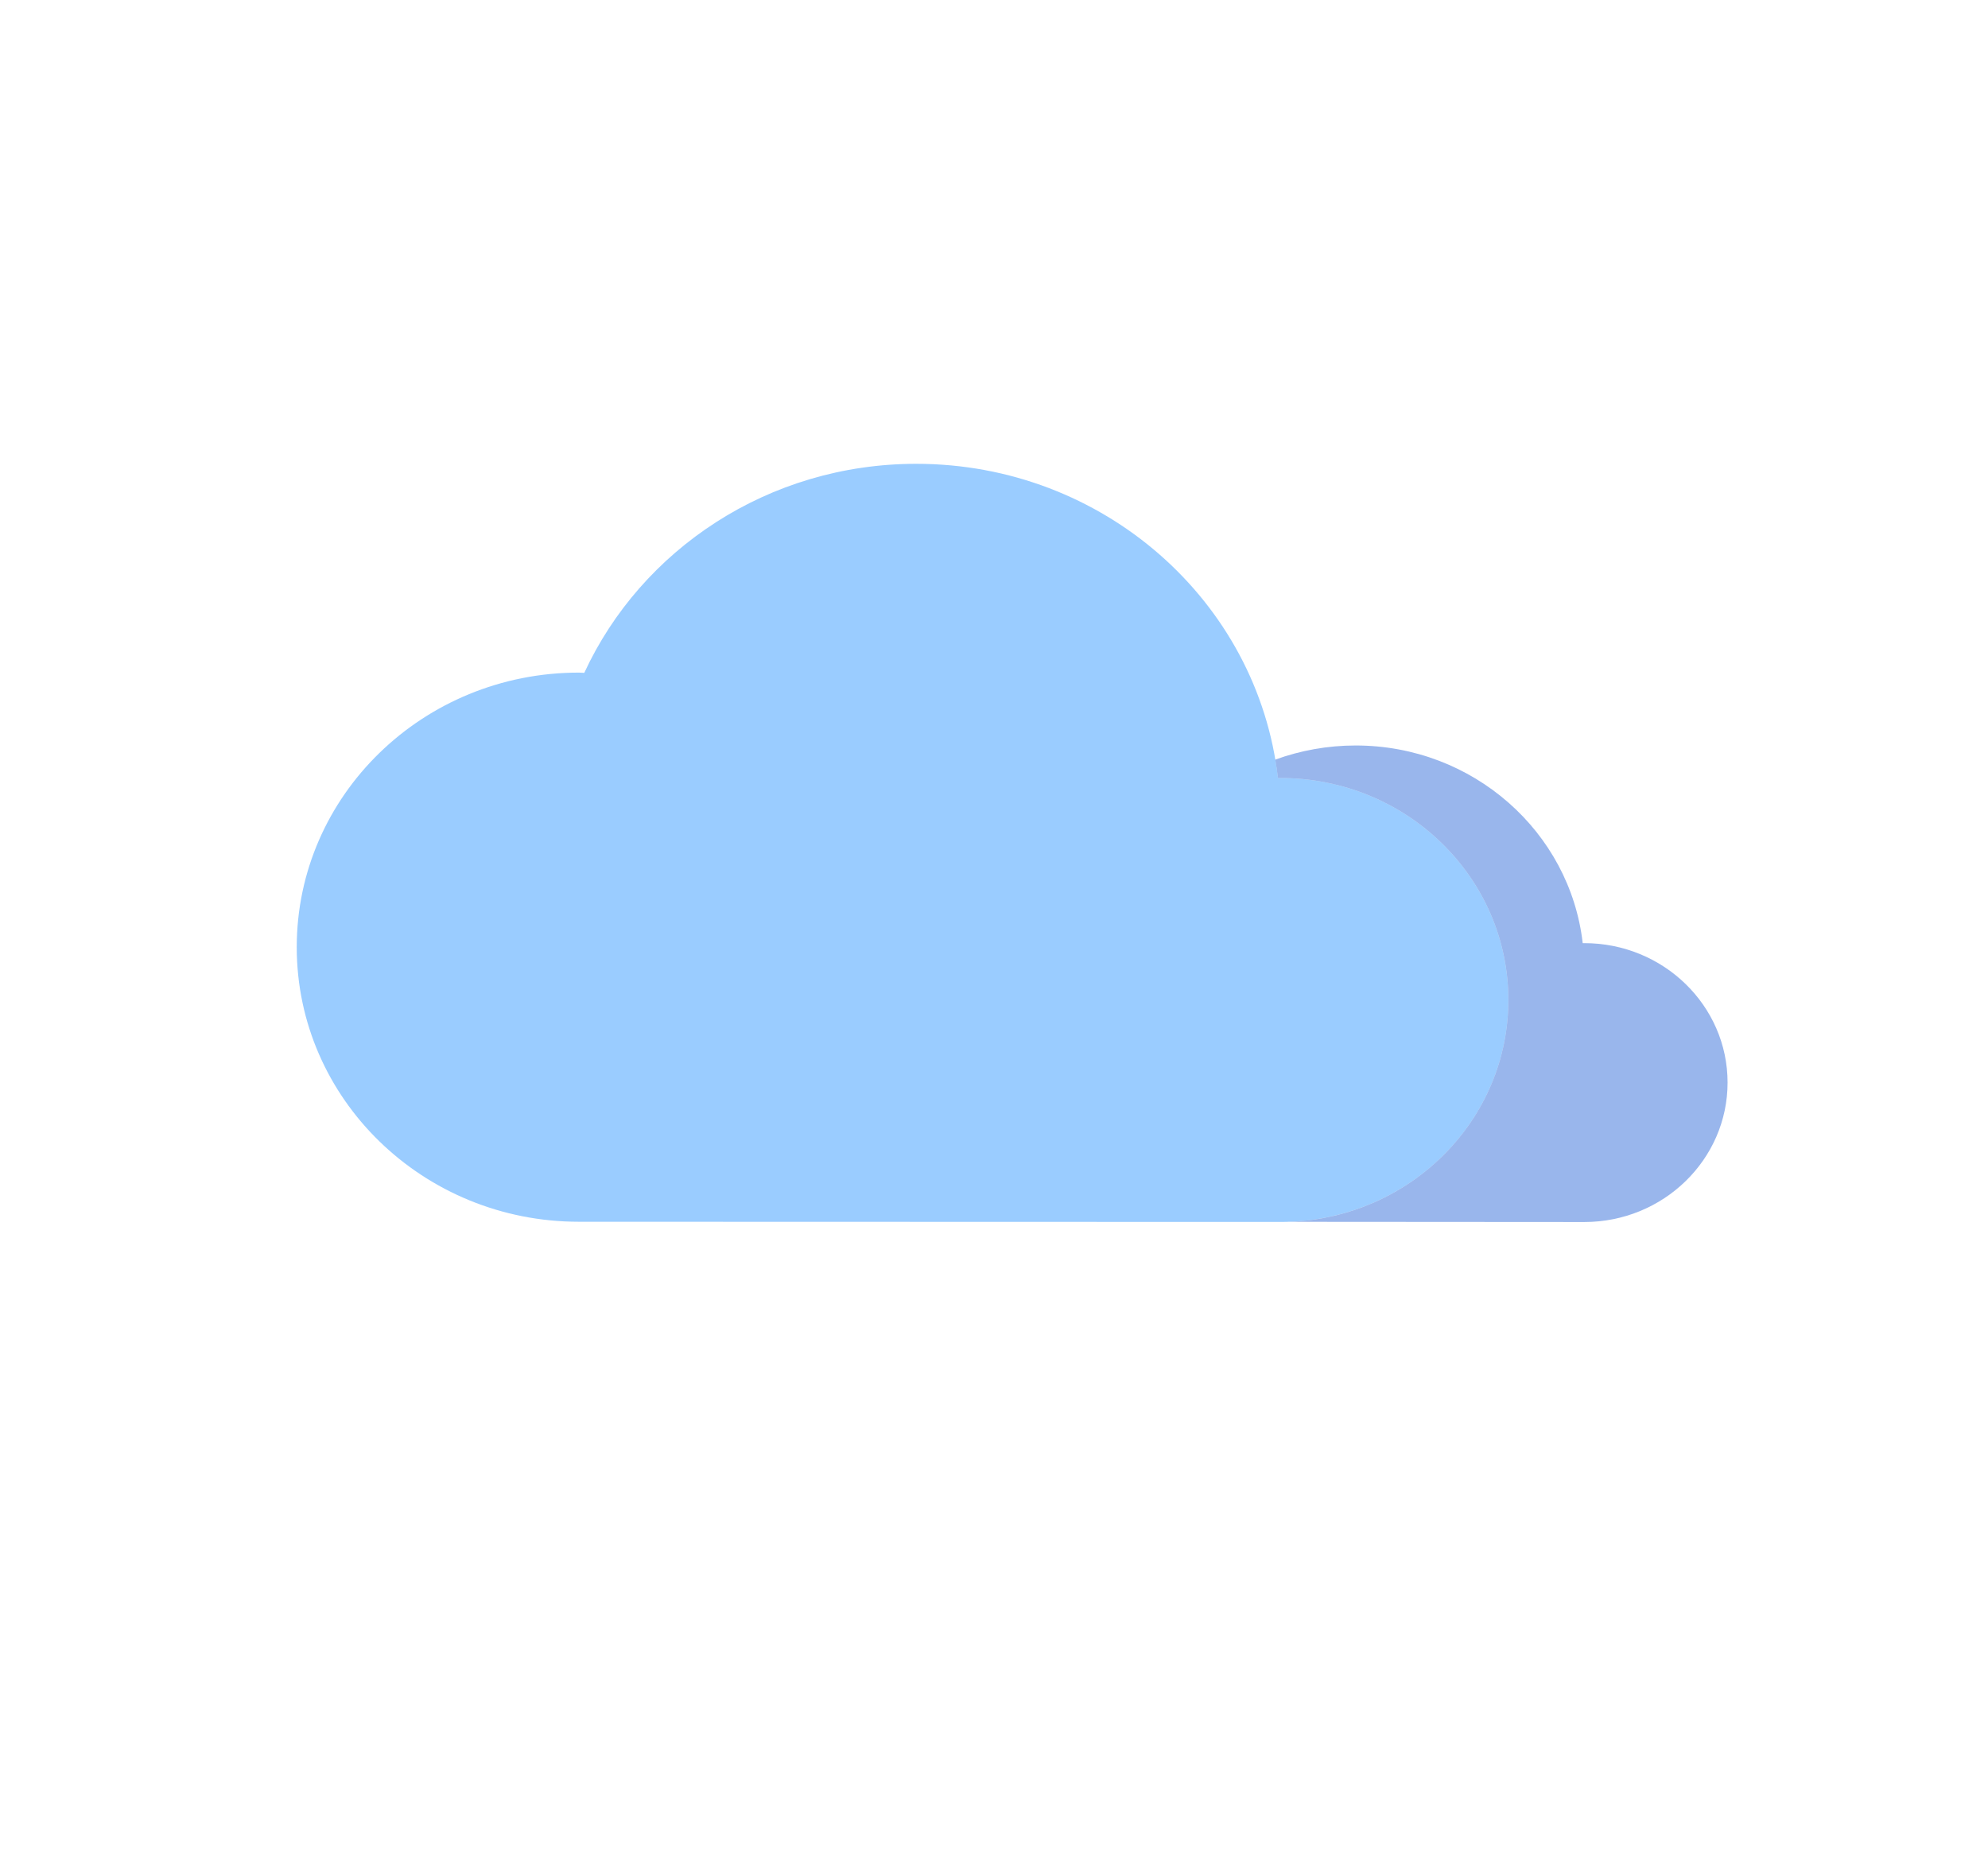 <svg width="30" height="28" viewBox="0 0 30 28" fill="none" xmlns="http://www.w3.org/2000/svg">
<path opacity="0.6" d="M19.32 18.442C21.222 18.442 22.762 16.944 22.762 15.092C22.762 13.241 21.222 11.742 19.32 11.742C19.308 11.742 19.297 11.742 19.285 11.742C18.981 9.078 16.654 7 13.827 7C11.594 7 9.676 8.296 8.817 10.155C8.79 10.155 8.762 10.151 8.735 10.151C6.384 10.151 4.478 12.006 4.478 14.295C4.478 16.583 6.384 18.439 8.735 18.439" fill="#57AAFF"/>
<path opacity="0.6" fill-rule="evenodd" clip-rule="evenodd" d="M19.456 18.44C21.295 18.37 22.762 16.899 22.762 15.092C22.762 13.241 21.222 11.742 19.32 11.742H19.285C19.274 11.649 19.261 11.556 19.245 11.464C19.623 11.327 20.031 11.251 20.458 11.251C22.23 11.251 23.691 12.555 23.884 14.234H23.908C25.101 14.234 26.07 15.177 26.07 16.338C26.07 17.5 25.101 18.443 23.908 18.443L19.456 18.44Z" fill="#5686DF"/>
</svg>
